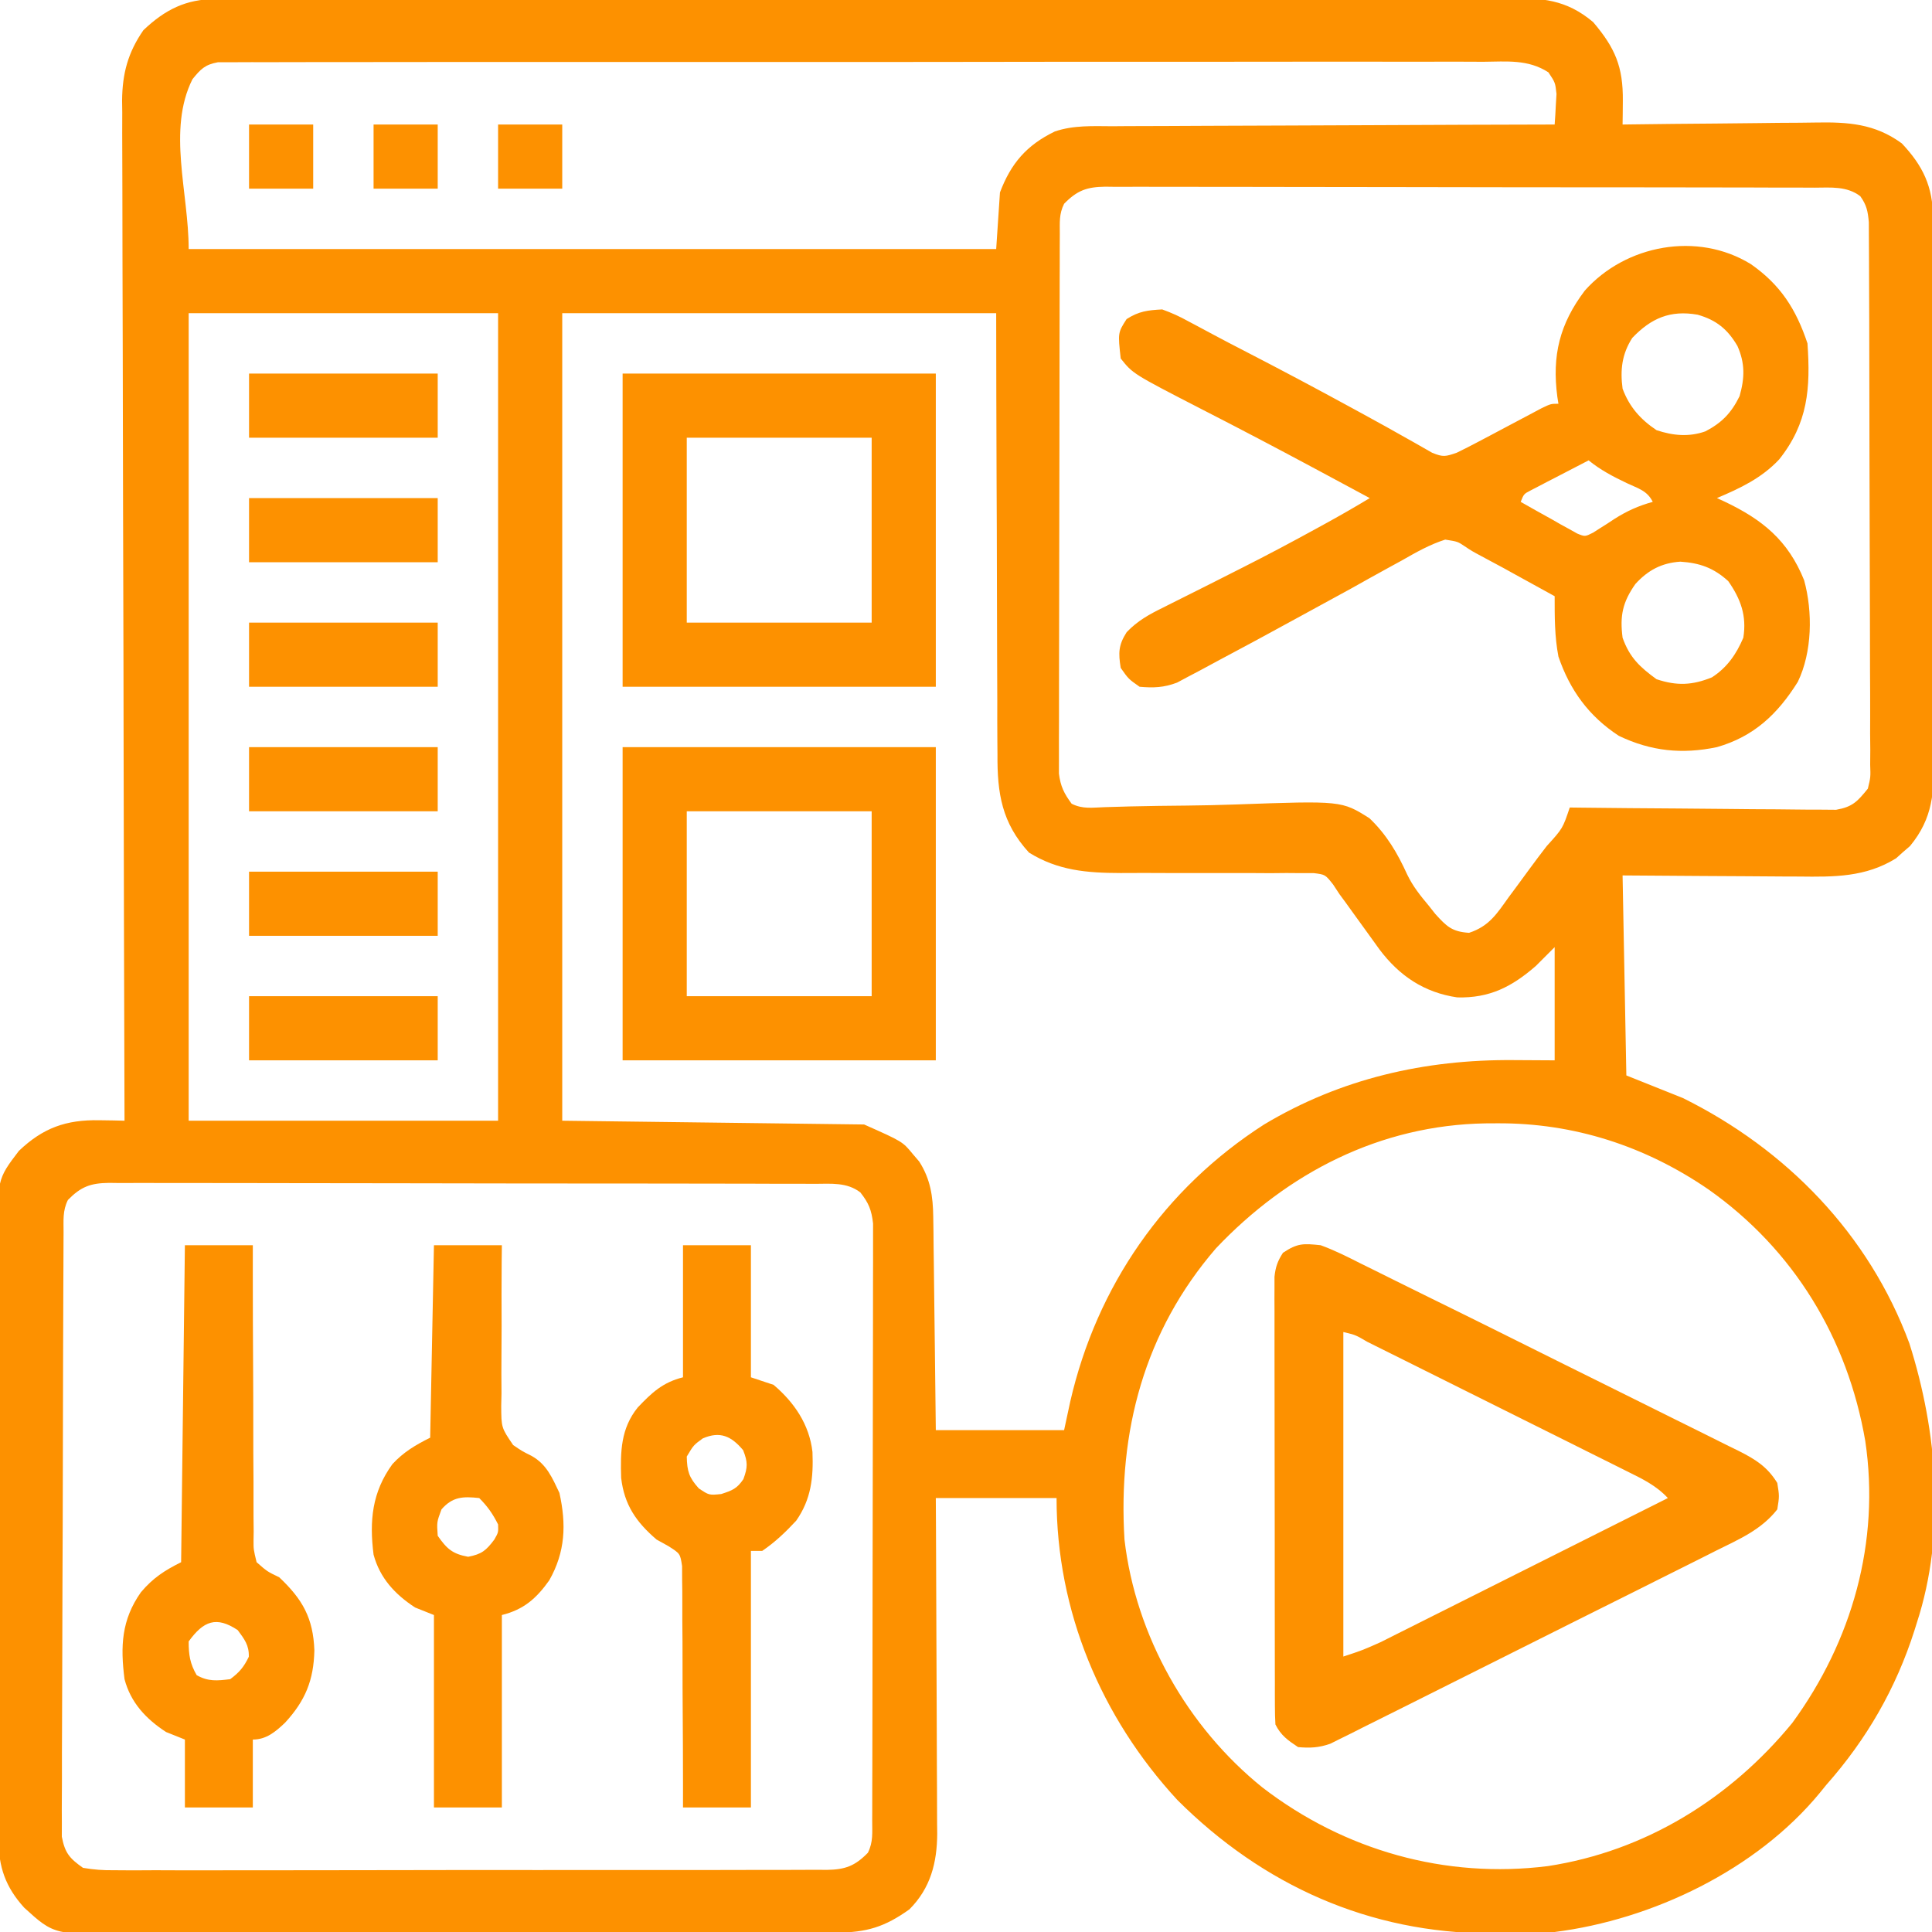 <?xml version="1.0" encoding="UTF-8"?>
<svg version="1.1" xmlns="http://www.w3.org/2000/svg" width="512" height="512">
<path d="M0 0 C1.894 -0.01 1.894 -0.01 3.826 -0.02 C5.224 -0.017 6.623 -0.013 8.022 -0.01 C9.509 -0.014 10.997 -0.018 12.485 -0.024 C16.574 -0.036 20.663 -0.036 24.752 -0.033 C29.162 -0.033 33.572 -0.044 37.982 -0.054 C46.622 -0.07 55.262 -0.076 63.902 -0.077 C70.925 -0.078 77.947 -0.082 84.97 -0.088 C104.877 -0.106 124.783 -0.115 144.69 -0.114 C146.3 -0.113 146.3 -0.113 147.943 -0.113 C149.018 -0.113 150.092 -0.113 151.199 -0.113 C168.618 -0.112 186.036 -0.131 203.454 -0.16 C221.336 -0.188 239.217 -0.202 257.099 -0.2 C267.14 -0.2 277.18 -0.205 287.22 -0.227 C295.769 -0.245 304.318 -0.249 312.866 -0.236 C317.228 -0.229 321.589 -0.229 325.95 -0.246 C329.945 -0.262 333.938 -0.259 337.933 -0.242 C339.376 -0.239 340.819 -0.242 342.263 -0.254 C351.369 -0.319 357.806 0.076 364.976 6.117 C370.803 12.978 372.932 17.948 372.836 27.027 C372.821 28.778 372.821 28.778 372.807 30.565 C372.794 31.454 372.782 32.342 372.769 33.257 C373.549 33.246 374.328 33.235 375.132 33.224 C382.516 33.123 389.9 33.047 397.285 32.998 C401.081 32.972 404.876 32.937 408.671 32.88 C412.341 32.825 416.01 32.796 419.681 32.783 C421.074 32.774 422.467 32.756 423.859 32.729 C432.494 32.567 439.621 33.021 446.769 38.257 C452.39 44.212 455.013 49.732 455.037 57.993 C455.041 58.657 455.046 59.321 455.05 60.006 C455.063 62.224 455.061 64.442 455.06 66.661 C455.066 68.254 455.073 69.848 455.08 71.442 C455.098 75.766 455.102 80.091 455.104 84.415 C455.105 87.119 455.109 89.822 455.115 92.526 C455.133 101.963 455.141 111.399 455.14 120.836 C455.139 129.624 455.16 138.412 455.191 147.2 C455.218 154.752 455.228 162.304 455.227 169.856 C455.226 174.363 455.232 178.87 455.253 183.377 C455.273 187.618 455.273 191.859 455.258 196.1 C455.256 197.653 455.261 199.206 455.273 200.759 C455.341 210.056 455.099 217.019 448.945 224.464 C448.33 224.994 447.715 225.524 447.082 226.07 C446.179 226.884 446.179 226.884 445.258 227.714 C437.153 232.74 428.849 232.662 419.547 232.55 C418.192 232.545 416.837 232.54 415.482 232.537 C411.946 232.526 408.41 232.497 404.874 232.463 C401.254 232.432 397.634 232.419 394.013 232.404 C386.932 232.373 379.851 232.315 372.769 232.257 C373.099 249.747 373.429 267.237 373.769 285.257 C378.719 287.237 383.669 289.217 388.769 291.257 C416.193 304.841 438.052 327.295 448.769 356.257 C456.217 379.647 458.478 406.611 450.769 430.257 C450.456 431.262 450.456 431.262 450.136 432.286 C445.231 447.677 437.473 461.166 426.769 473.257 C426.197 473.961 425.625 474.665 425.035 475.39 C408.238 495.787 380.701 508.98 354.769 512.257 C349.766 512.575 344.782 512.639 339.769 512.632 C339.088 512.632 338.408 512.631 337.706 512.631 C305.713 512.513 277.526 499.977 254.769 477.257 C234.509 455.299 222.769 427.212 222.769 397.257 C212.209 397.257 201.649 397.257 190.769 397.257 C190.793 401.557 190.793 401.557 190.817 405.943 C190.867 415.426 190.9 424.91 190.925 434.393 C190.94 440.142 190.962 445.89 190.996 451.638 C191.028 457.188 191.046 462.738 191.054 468.289 C191.059 470.403 191.07 472.518 191.086 474.633 C191.108 477.601 191.111 480.568 191.11 483.537 C191.121 484.405 191.131 485.274 191.142 486.17 C191.104 493.864 189.383 500.643 183.769 506.257 C177.273 510.899 172.437 512.406 164.427 512.411 C163.566 512.416 162.705 512.42 161.818 512.424 C158.921 512.438 156.024 512.444 153.126 512.45 C151.054 512.458 148.981 512.466 146.908 512.475 C140.09 512.501 133.271 512.516 126.453 512.531 C124.106 512.536 121.759 512.541 119.411 512.547 C109.647 512.568 99.882 512.587 90.117 512.598 C76.124 512.615 62.132 512.648 48.139 512.705 C38.301 512.744 28.462 512.763 18.623 512.768 C12.747 512.772 6.872 512.784 0.996 512.816 C-4.535 512.847 -10.066 512.853 -15.597 512.841 C-17.623 512.841 -19.65 512.849 -21.675 512.867 C-42.883 513.041 -42.883 513.041 -50.814 505.814 C-55.773 500.34 -57.604 495.053 -57.625 487.77 C-57.631 487.036 -57.637 486.303 -57.644 485.548 C-57.66 483.102 -57.655 480.657 -57.651 478.211 C-57.658 476.453 -57.667 474.695 -57.676 472.937 C-57.699 468.168 -57.701 463.4 -57.7 458.631 C-57.699 454.645 -57.708 450.659 -57.716 446.674 C-57.736 437.266 -57.738 427.858 -57.732 418.45 C-57.725 408.758 -57.748 399.066 -57.785 389.374 C-57.816 381.043 -57.827 372.712 -57.823 364.38 C-57.821 359.409 -57.827 354.438 -57.851 349.466 C-57.873 344.788 -57.871 340.11 -57.851 335.431 C-57.848 333.719 -57.853 332.008 -57.867 330.296 C-58.003 312.834 -58.003 312.834 -52.231 305.257 C-45.833 299.162 -39.746 296.965 -30.856 297.132 C-29.611 297.15 -28.365 297.168 -27.082 297.187 C-25.671 297.222 -25.671 297.222 -24.231 297.257 C-24.233 296.671 -24.235 296.084 -24.237 295.48 C-24.348 260.7 -24.434 225.919 -24.486 191.139 C-24.492 186.961 -24.499 182.783 -24.505 178.605 C-24.507 177.773 -24.508 176.941 -24.509 176.084 C-24.531 162.625 -24.571 149.165 -24.617 135.705 C-24.663 121.89 -24.691 108.074 -24.701 94.258 C-24.708 85.736 -24.73 77.215 -24.77 68.693 C-24.797 62.845 -24.805 56.998 -24.798 51.151 C-24.795 47.779 -24.803 44.409 -24.827 41.037 C-24.852 37.375 -24.846 33.714 -24.832 30.052 C-24.847 28.995 -24.861 27.939 -24.876 26.85 C-24.805 19.726 -23.322 14.17 -19.231 8.257 C-13.505 2.818 -7.981 0.01 0 0 Z M-6.231 21.257 C-12.941 34.677 -7.231 51.254 -7.231 66.257 C63.389 66.257 134.009 66.257 206.769 66.257 C207.099 61.307 207.429 56.357 207.769 51.257 C210.666 43.603 214.775 38.751 222.296 35.105 C227.262 33.403 232.414 33.689 237.611 33.711 C239.515 33.696 239.515 33.696 241.457 33.68 C244.915 33.652 248.373 33.649 251.831 33.65 C255.453 33.647 259.075 33.621 262.698 33.598 C269.547 33.557 276.396 33.537 283.245 33.524 C291.047 33.508 298.849 33.469 306.65 33.429 C322.69 33.347 338.729 33.293 354.769 33.257 C354.905 31.53 355.002 29.8 355.082 28.07 C355.14 27.107 355.198 26.144 355.258 25.152 C354.925 22.142 354.925 22.142 353.121 19.433 C347.729 15.932 342.091 16.572 335.832 16.629 C334.378 16.624 332.925 16.617 331.471 16.608 C327.477 16.589 323.483 16.601 319.488 16.618 C315.181 16.632 310.874 16.616 306.566 16.604 C298.128 16.586 289.69 16.595 281.251 16.613 C274.395 16.627 267.539 16.63 260.683 16.627 C259.707 16.627 258.732 16.626 257.728 16.626 C255.747 16.625 253.766 16.624 251.785 16.623 C234.264 16.614 216.743 16.631 199.221 16.66 C182.21 16.689 165.198 16.696 148.187 16.681 C129.672 16.664 111.157 16.66 92.642 16.678 C90.669 16.679 88.695 16.681 86.722 16.683 C85.751 16.684 84.78 16.685 83.78 16.686 C76.929 16.691 70.079 16.688 63.228 16.682 C54.883 16.674 46.539 16.68 38.194 16.706 C33.934 16.718 29.675 16.724 25.415 16.713 C21.518 16.703 17.622 16.711 13.726 16.735 C12.313 16.74 10.901 16.738 9.488 16.729 C7.574 16.718 5.659 16.734 3.745 16.751 C2.68 16.752 1.615 16.753 0.517 16.755 C-2.914 17.382 -4.07 18.579 -6.231 21.257 Z M224.769 54.257 C223.401 56.994 223.637 59.17 223.629 62.235 C223.623 63.509 223.617 64.784 223.611 66.097 C223.61 67.517 223.609 68.938 223.608 70.358 C223.603 71.848 223.598 73.338 223.593 74.827 C223.58 78.881 223.573 82.935 223.569 86.989 C223.566 89.52 223.562 92.052 223.558 94.584 C223.544 102.503 223.534 110.422 223.53 118.34 C223.526 127.486 223.508 136.632 223.479 145.778 C223.458 152.843 223.448 159.909 223.446 166.975 C223.445 171.197 223.439 175.418 223.421 179.64 C223.405 183.612 223.403 187.583 223.412 191.555 C223.412 193.013 223.408 194.47 223.398 195.927 C223.385 197.918 223.393 199.908 223.402 201.899 C223.4 203.013 223.399 204.126 223.397 205.274 C223.818 208.652 224.756 210.536 226.769 213.257 C229.724 214.735 232.273 214.27 235.567 214.161 C237.018 214.118 238.468 214.077 239.919 214.036 C240.691 214.013 241.462 213.991 242.257 213.967 C247.222 213.84 252.188 213.798 257.153 213.746 C261.507 213.696 265.855 213.613 270.207 213.452 C298.318 212.449 298.318 212.449 305.697 217.105 C310.229 221.429 313.12 226.347 315.69 232.016 C317.205 235.162 319.159 237.584 321.394 240.257 C321.964 240.979 322.534 241.701 323.121 242.445 C326.101 245.722 327.509 247.179 332.09 247.464 C337.417 245.717 339.461 242.402 342.644 237.945 C343.247 237.133 343.85 236.322 344.471 235.486 C345.683 233.852 346.886 232.213 348.082 230.567 C349.585 228.509 351.117 226.481 352.675 224.464 C356.901 219.814 356.901 219.814 358.769 214.257 C360.143 214.274 360.143 214.274 361.545 214.291 C370.182 214.391 378.818 214.467 387.455 214.516 C391.896 214.542 396.336 214.578 400.776 214.634 C405.062 214.689 409.347 214.719 413.633 214.732 C415.268 214.741 416.902 214.759 418.536 214.786 C420.827 214.822 423.117 214.827 425.409 214.825 C426.712 214.836 428.016 214.847 429.359 214.859 C433.738 214.086 434.991 212.676 437.769 209.257 C438.506 206.22 438.506 206.22 438.384 202.874 C438.394 201.586 438.403 200.298 438.414 198.97 C438.399 197.549 438.384 196.129 438.369 194.708 C438.37 193.207 438.375 191.705 438.381 190.203 C438.391 186.131 438.369 182.059 438.342 177.987 C438.318 173.725 438.321 169.462 438.321 165.2 C438.316 158.044 438.293 150.888 438.256 143.731 C438.215 135.456 438.197 127.182 438.194 118.907 C438.19 110.098 438.171 101.288 438.147 92.479 C438.14 89.94 438.137 87.401 438.134 84.862 C438.128 80.874 438.111 76.886 438.087 72.898 C438.079 71.434 438.075 69.969 438.075 68.505 C438.074 66.508 438.059 64.51 438.043 62.513 C438.036 60.836 438.036 60.836 438.029 59.125 C437.767 56.23 437.446 54.616 435.769 52.257 C432.191 49.529 427.955 49.973 423.653 49.99 C422.828 49.985 422.004 49.981 421.154 49.976 C418.386 49.963 415.619 49.965 412.852 49.967 C410.869 49.961 408.886 49.954 406.904 49.946 C401.515 49.929 396.127 49.924 390.739 49.923 C386.243 49.921 381.747 49.914 377.252 49.906 C366.647 49.89 356.043 49.885 345.438 49.887 C334.492 49.888 323.546 49.867 312.6 49.835 C303.207 49.809 293.815 49.798 284.422 49.8 C278.809 49.8 273.197 49.794 267.585 49.773 C262.308 49.754 257.032 49.754 251.755 49.768 C249.817 49.77 247.879 49.766 245.941 49.754 C243.298 49.738 240.656 49.747 238.012 49.763 C236.859 49.747 236.859 49.747 235.683 49.732 C230.763 49.795 228.215 50.733 224.769 54.257 Z M-7.231 83.257 C-7.231 153.877 -7.231 224.497 -7.231 297.257 C19.829 297.257 46.889 297.257 74.769 297.257 C74.769 226.637 74.769 156.017 74.769 83.257 C47.709 83.257 20.649 83.257 -7.231 83.257 Z M91.769 83.257 C91.769 153.877 91.769 224.497 91.769 297.257 C131.369 297.752 131.369 297.752 171.769 298.257 C181.958 302.786 181.958 302.786 184.707 306.132 C185.252 306.769 185.797 307.406 186.359 308.062 C189.343 312.707 190.023 317.283 190.088 322.722 C190.108 323.982 190.128 325.243 190.148 326.542 C190.16 327.903 190.172 329.264 190.183 330.624 C190.202 332.028 190.222 333.432 190.242 334.836 C190.293 338.515 190.333 342.194 190.37 345.874 C190.41 349.634 190.461 353.395 190.511 357.156 C190.609 364.523 190.689 371.89 190.769 379.257 C201.989 379.257 213.209 379.257 224.769 379.257 C225.305 376.762 225.842 374.266 226.394 371.695 C233.411 341.108 251.324 315.226 277.769 298.257 C298.076 286.081 320.401 281.002 343.894 281.195 C349.277 281.226 349.277 281.226 354.769 281.257 C354.769 271.357 354.769 261.457 354.769 251.257 C353.119 252.907 351.469 254.557 349.769 256.257 C343.475 261.725 337.561 264.812 328.949 264.578 C320.169 263.287 313.614 258.867 308.359 251.886 C307.135 250.202 305.918 248.513 304.707 246.82 C303.488 245.133 302.268 243.447 301.047 241.761 C300.513 241.017 299.979 240.272 299.429 239.506 C298.881 238.764 298.334 238.022 297.769 237.257 C297.204 236.399 296.639 235.54 296.057 234.655 C293.97 232.018 293.97 232.018 290.888 231.638 C289.772 231.641 288.657 231.643 287.507 231.645 C286.238 231.635 284.969 231.626 283.662 231.615 C282.279 231.629 280.895 231.642 279.511 231.656 C278.084 231.65 276.656 231.642 275.228 231.631 C271.467 231.609 267.707 231.613 263.946 231.625 C257.949 231.644 251.951 231.633 245.954 231.599 C243.872 231.593 241.791 231.606 239.71 231.621 C230.806 231.596 223.129 230.972 215.457 226.195 C208.274 218.344 207.034 210.549 207.11 200.188 C207.099 198.919 207.089 197.65 207.078 196.342 C207.05 192.892 207.052 189.443 207.06 185.993 C207.063 182.376 207.038 178.759 207.016 175.142 C206.979 168.307 206.967 161.472 206.964 154.637 C206.958 145.391 206.913 136.145 206.871 126.9 C206.805 112.352 206.791 97.805 206.769 83.257 C168.819 83.257 130.869 83.257 91.769 83.257 Z M265.019 331.07 C246.007 353.087 239.019 379.625 240.769 408.257 C243.728 433.708 257.44 457.978 277.394 474.007 C299.082 490.655 325.788 498.21 352.984 494.792 C378.768 490.847 401.258 476.942 417.734 456.863 C433.597 435.172 441.063 408.867 437.082 382.117 C432.399 354.949 418.154 331.44 395.55 315.48 C378.817 303.991 359.864 297.824 339.519 297.945 C338.516 297.95 337.512 297.956 336.478 297.962 C308.541 298.415 284.019 311.016 265.019 331.07 Z M-39.231 318.257 C-40.68 321.155 -40.37 323.679 -40.385 326.918 C-40.389 327.61 -40.393 328.303 -40.398 329.016 C-40.411 331.348 -40.418 333.679 -40.424 336.01 C-40.432 337.677 -40.44 339.345 -40.448 341.012 C-40.475 346.496 -40.49 351.98 -40.504 357.464 C-40.51 359.351 -40.515 361.237 -40.52 363.123 C-40.542 370.968 -40.561 378.813 -40.572 386.658 C-40.588 397.91 -40.621 409.161 -40.678 420.413 C-40.717 428.319 -40.737 436.226 -40.742 444.133 C-40.746 448.857 -40.758 453.582 -40.79 458.306 C-40.82 462.751 -40.826 467.195 -40.815 471.64 C-40.814 473.272 -40.823 474.903 -40.84 476.534 C-40.863 478.762 -40.855 480.988 -40.839 483.216 C-40.842 484.462 -40.845 485.708 -40.849 486.993 C-40.031 491.312 -38.812 492.734 -35.231 495.257 C-32.278 495.748 -29.904 495.931 -26.956 495.885 C-26.127 495.893 -25.297 495.9 -24.442 495.907 C-21.664 495.925 -18.886 495.906 -16.108 495.888 C-14.115 495.894 -12.123 495.901 -10.13 495.91 C-4.719 495.929 0.692 495.916 6.103 495.896 C11.764 495.88 17.424 495.888 23.085 495.893 C32.591 495.898 42.097 495.882 51.603 495.854 C62.596 495.822 73.589 495.822 84.582 495.839 C95.154 495.855 105.725 495.849 116.297 495.831 C120.797 495.825 125.298 495.826 129.799 495.833 C135.098 495.841 140.397 495.829 145.696 495.801 C147.642 495.794 149.587 495.794 151.533 495.801 C154.188 495.81 156.841 495.794 159.495 495.772 C160.653 495.784 160.653 495.784 161.834 495.797 C166.759 495.721 169.32 494.787 172.769 491.257 C174.21 488.376 173.902 485.894 173.91 482.672 C173.913 481.988 173.916 481.304 173.919 480.599 C173.927 478.295 173.929 475.992 173.93 473.688 C173.935 472.04 173.94 470.393 173.945 468.746 C173.959 464.262 173.965 459.779 173.969 455.295 C173.972 452.495 173.976 449.695 173.981 446.896 C173.995 438.14 174.004 429.384 174.008 420.628 C174.013 410.513 174.03 400.398 174.059 390.284 C174.081 382.47 174.091 374.657 174.092 366.844 C174.093 362.175 174.099 357.506 174.117 352.838 C174.133 348.446 174.136 344.054 174.127 339.662 C174.126 338.05 174.13 336.437 174.14 334.825 C174.153 332.624 174.147 330.424 174.137 328.223 C174.138 326.991 174.14 325.76 174.141 324.491 C173.73 320.912 172.99 319.073 170.769 316.257 C167.214 313.519 162.985 313.973 158.691 313.99 C157.87 313.985 157.05 313.981 156.204 313.976 C153.451 313.963 150.697 313.965 147.943 313.967 C145.971 313.961 143.998 313.954 142.025 313.946 C136.664 313.929 131.302 313.924 125.941 313.923 C121.467 313.921 116.994 313.914 112.521 313.906 C101.969 313.89 91.417 313.885 80.866 313.887 C69.974 313.888 59.083 313.867 48.191 313.835 C38.845 313.809 29.499 313.798 20.153 313.8 C14.568 313.8 8.984 313.794 3.4 313.773 C-1.851 313.754 -7.101 313.754 -12.352 313.768 C-14.28 313.77 -16.208 313.766 -18.136 313.754 C-20.766 313.738 -23.395 313.747 -26.026 313.763 C-26.79 313.753 -27.555 313.742 -28.343 313.732 C-33.253 313.795 -35.791 314.743 -39.231 318.257 Z " fill="#FD9100" transform="translate(57.231,-0.257)"/>
<path d="M0 0 C7.876 5.495 11.994 11.981 15 21 C15.822 32.868 15.165 42.121 7.5 51.75 C2.836 56.723 -2.794 59.363 -9 62 C-8.359 62.291 -7.719 62.583 -7.059 62.883 C3.055 67.676 9.862 73.204 14.113 83.766 C16.419 92.175 16.256 102.79 12.445 110.691 C7.089 119.247 0.814 125.189 -9 128 C-18.224 129.932 -26.476 129.089 -35 125 C-42.937 119.804 -47.934 112.947 -51 104 C-52.025 98.655 -52.001 93.421 -52 88 C-55.518 86.057 -59.04 84.122 -62.562 82.188 C-63.553 81.64 -64.544 81.093 -65.564 80.529 C-67.502 79.467 -69.449 78.422 -71.405 77.394 C-74 76 -74 76 -75.87 74.748 C-77.695 73.523 -77.695 73.523 -81 73 C-85.152 74.32 -88.79 76.408 -92.562 78.562 C-94.221 79.468 -94.221 79.468 -95.913 80.391 C-99.288 82.238 -102.644 84.117 -106 86 C-109.62 87.989 -113.248 89.962 -116.875 91.938 C-117.746 92.414 -118.617 92.89 -119.514 93.38 C-122.341 94.924 -125.17 96.463 -128 98 C-129.145 98.622 -130.29 99.244 -131.469 99.885 C-134.516 101.536 -137.573 103.169 -140.636 104.791 C-142.397 105.728 -144.15 106.68 -145.904 107.633 C-146.986 108.202 -148.068 108.772 -149.184 109.359 C-150.138 109.87 -151.093 110.38 -152.076 110.905 C-155.596 112.223 -158.268 112.33 -162 112 C-164.938 109.938 -164.938 109.938 -167 107 C-167.641 103.012 -167.611 100.955 -165.419 97.531 C-162.532 94.511 -159.429 92.805 -155.727 90.996 C-155.014 90.636 -154.302 90.275 -153.568 89.904 C-152.045 89.136 -150.521 88.372 -148.993 87.614 C-145.015 85.638 -141.056 83.624 -137.094 81.617 C-136.31 81.222 -135.526 80.826 -134.719 80.418 C-128.122 77.083 -121.604 73.622 -115.125 70.062 C-114.254 69.585 -113.384 69.108 -112.487 68.617 C-108.612 66.481 -104.787 64.289 -101 62 C-105.144 59.768 -109.29 57.539 -113.438 55.312 C-114.063 54.976 -114.689 54.64 -115.334 54.294 C-125.391 48.896 -135.489 43.588 -145.65 38.39 C-163.777 29.056 -163.777 29.056 -167 25 C-167.758 18.182 -167.758 18.182 -165.438 14.562 C-162.191 12.481 -159.851 12.207 -156 12 C-153.427 12.938 -151.359 13.871 -149 15.188 C-148.323 15.546 -147.647 15.904 -146.95 16.272 C-145.446 17.069 -143.946 17.873 -142.45 18.683 C-139.853 20.079 -137.238 21.435 -134.617 22.785 C-124.805 27.844 -115.062 33.019 -105.375 38.312 C-104.462 38.811 -103.548 39.309 -102.607 39.822 C-98.68 41.968 -94.763 44.127 -90.875 46.344 C-90.273 46.682 -89.67 47.021 -89.049 47.37 C-87.515 48.234 -85.987 49.11 -84.461 49.988 C-81.541 51.189 -80.925 50.99 -78 50 C-76.049 49.062 -74.122 48.075 -72.211 47.059 C-71.105 46.475 -69.999 45.892 -68.859 45.291 C-67.71 44.679 -66.56 44.068 -65.375 43.438 C-63.093 42.224 -60.809 41.014 -58.523 39.809 C-57.512 39.27 -56.501 38.732 -55.458 38.177 C-53 37 -53 37 -51 37 C-51.095 36.394 -51.191 35.788 -51.289 35.164 C-52.734 24.241 -50.694 15.851 -44 7 C-33.189 -5.133 -14.153 -8.729 0 0 Z M-31.438 19.562 C-34.183 23.846 -34.659 28.018 -34 33 C-32.213 37.818 -29.259 41.161 -25 44 C-20.647 45.451 -16.419 45.853 -12.062 44.316 C-7.726 42.064 -5.184 39.451 -3 35 C-1.629 30.201 -1.515 26.289 -3.562 21.688 C-6.138 17.29 -9.123 14.817 -14.105 13.402 C-21.332 12.121 -26.442 14.311 -31.438 19.562 Z M-43 52 C-45.817 53.449 -48.628 54.911 -51.438 56.375 C-52.24 56.788 -53.042 57.2 -53.869 57.625 C-54.633 58.025 -55.397 58.424 -56.184 58.836 C-56.891 59.203 -57.598 59.569 -58.326 59.947 C-60.168 60.904 -60.168 60.904 -61 63 C-58.264 64.568 -55.51 66.099 -52.75 67.625 C-51.973 68.071 -51.195 68.517 -50.395 68.977 C-49.64 69.389 -48.886 69.802 -48.109 70.227 C-47.072 70.808 -47.072 70.808 -46.015 71.401 C-43.962 72.233 -43.962 72.233 -41.864 71.187 C-41.249 70.795 -40.634 70.404 -40 70 C-39.363 69.598 -38.726 69.196 -38.07 68.781 C-37.428 68.358 -36.786 67.936 -36.125 67.5 C-32.857 65.425 -29.756 64.033 -26 63 C-27.497 60.005 -29.826 59.482 -32.812 58.062 C-36.507 56.303 -39.816 54.583 -43 52 Z M-30.609 84.77 C-33.998 89.596 -34.751 93.178 -34 99 C-32.141 104.266 -29.397 106.794 -25 110 C-19.594 111.802 -15.499 111.61 -10.312 109.5 C-6.285 106.886 -3.865 103.383 -2 99 C-1.064 93.177 -2.691 88.743 -6 84 C-9.886 80.476 -13.55 79.185 -18.695 78.848 C-23.65 79.175 -27.285 81.114 -30.609 84.77 Z " fill="#FD9100" transform="translate(464,70)"/>
<path d="M0 0 C3.646 1.329 7.062 3.05 10.521 4.801 C11.53 5.298 12.538 5.795 13.578 6.307 C15.686 7.348 17.791 8.394 19.894 9.447 C22.806 10.903 25.726 12.342 28.65 13.773 C40.687 19.671 52.679 25.659 64.677 31.636 C69.048 33.812 73.423 35.982 77.801 38.146 C83.143 40.788 88.479 43.44 93.811 46.101 C95.829 47.106 97.849 48.107 99.872 49.103 C102.681 50.489 105.482 51.889 108.282 53.292 C109.11 53.697 109.939 54.101 110.792 54.517 C115.195 56.747 118.34 58.672 121 63 C121.562 66.5 121.562 66.5 121 70 C116.772 75.401 110.923 77.894 104.879 80.892 C103.757 81.458 102.634 82.025 101.478 82.608 C98.412 84.155 95.34 85.688 92.267 87.219 C89.698 88.5 87.132 89.787 84.566 91.074 C78.512 94.111 72.454 97.138 66.392 100.157 C60.144 103.27 53.905 106.399 47.669 109.536 C42.307 112.232 36.94 114.92 31.569 117.599 C28.365 119.198 25.162 120.8 21.964 122.411 C18.4 124.206 14.826 125.982 11.25 127.755 C9.667 128.557 9.667 128.557 8.052 129.375 C7.075 129.856 6.098 130.336 5.092 130.832 C4.248 131.253 3.405 131.674 2.536 132.108 C-0.49 133.172 -2.812 133.282 -6 133 C-8.7 131.2 -10.542 129.916 -12 127 C-12.097 125.4 -12.131 123.796 -12.134 122.193 C-12.138 121.178 -12.142 120.163 -12.147 119.117 C-12.146 117.44 -12.146 117.44 -12.145 115.729 C-12.149 114.555 -12.152 113.381 -12.155 112.171 C-12.163 108.946 -12.167 105.721 -12.167 102.496 C-12.168 99.804 -12.172 97.113 -12.175 94.422 C-12.184 88.072 -12.186 81.722 -12.185 75.372 C-12.185 68.82 -12.195 62.269 -12.211 55.717 C-12.224 50.094 -12.229 44.471 -12.229 38.848 C-12.229 35.489 -12.231 32.13 -12.242 28.77 C-12.252 25.024 -12.249 21.277 -12.243 17.53 C-12.249 16.416 -12.254 15.302 -12.26 14.154 C-12.256 13.134 -12.252 12.113 -12.247 11.061 C-12.248 10.175 -12.248 9.289 -12.249 8.376 C-11.975 5.763 -11.425 4.199 -10 2 C-6.148 -0.568 -4.603 -0.493 0 0 Z M6 23 C6 51.38 6 79.76 6 109 C11.035 107.341 11.035 107.341 15.759 105.241 C16.781 104.732 16.781 104.732 17.823 104.213 C18.55 103.846 19.276 103.479 20.025 103.101 C20.806 102.711 21.587 102.32 22.392 101.918 C24.959 100.634 27.522 99.344 30.086 98.055 C31.871 97.16 33.656 96.266 35.441 95.373 C40.128 93.025 44.813 90.673 49.497 88.32 C54.282 85.918 59.069 83.52 63.855 81.121 C73.239 76.419 82.62 71.711 92 67 C88.888 63.653 85.198 61.896 81.148 59.896 C80.349 59.495 79.551 59.095 78.728 58.683 C76.09 57.362 73.447 56.05 70.805 54.738 C68.973 53.824 67.141 52.909 65.309 51.993 C61.473 50.078 57.634 48.166 53.794 46.257 C48.861 43.804 43.93 41.344 39.001 38.882 C35.221 36.994 31.439 35.108 27.657 33.223 C25.838 32.316 24.019 31.409 22.2 30.501 C19.666 29.237 17.13 27.976 14.593 26.716 C13.835 26.337 13.076 25.959 12.295 25.569 C9.281 23.791 9.281 23.791 6 23 Z " fill="#FD9100" transform="translate(350,330)"/>
<path d="M0 0 C27.39 0 54.78 0 83 0 C83 27.39 83 54.78 83 83 C55.61 83 28.22 83 0 83 C0 55.61 0 28.22 0 0 Z M17 17 C17 33.17 17 49.34 17 66 C33.17 66 49.34 66 66 66 C66 49.83 66 33.66 66 17 C49.83 17 33.66 17 17 17 Z " fill="#FD9100" transform="translate(165,198)"/>
<path d="M0 0 C27.39 0 54.78 0 83 0 C83 27.39 83 54.78 83 83 C55.61 83 28.22 83 0 83 C0 55.61 0 28.22 0 0 Z M17 17 C17 33.17 17 49.34 17 66 C33.17 66 49.34 66 66 66 C66 49.83 66 33.66 66 17 C49.83 17 33.66 17 17 17 Z " fill="#FD9100" transform="translate(165,99)"/>
<path d="M0 0 C5.94 0 11.88 0 18 0 C17.983 1.514 17.966 3.027 17.949 4.586 C17.898 10.211 17.907 15.835 17.933 21.46 C17.936 23.893 17.923 26.325 17.894 28.758 C17.854 32.259 17.873 35.756 17.902 39.258 C17.878 40.342 17.853 41.427 17.828 42.544 C17.857 48.345 17.857 48.345 20.991 52.955 C23.367 54.572 23.367 54.572 25.832 55.807 C29.854 58.02 31.349 61.632 33.25 65.625 C35.107 73.981 34.828 81.275 30.562 88.801 C27.122 93.643 23.78 96.555 18 98 C18 114.83 18 131.66 18 149 C12.06 149 6.12 149 0 149 C0 132.17 0 115.34 0 98 C-1.65 97.34 -3.3 96.68 -5 96 C-10.328 92.522 -14.324 88.21 -16 82 C-17.137 73.014 -16.407 65.44 -11 58 C-8.054 54.813 -4.899 52.949 -1 51 C-0.67 34.17 -0.34 17.34 0 0 Z M2 70 C0.746 73.362 0.746 73.362 1 77 C3.431 80.462 4.878 81.794 9.062 82.562 C12.659 81.874 13.821 80.906 16 78 C17.076 76.111 17.076 76.111 17 74 C15.601 71.202 14.212 69.212 12 67 C7.687 66.531 4.93 66.636 2 70 Z " fill="#FD9100" transform="translate(115,330)"/>
<path d="M0 0 C5.94 0 11.88 0 18 0 C17.999 2.524 17.998 5.047 17.997 7.647 C17.997 15.982 18.031 24.315 18.08 32.649 C18.109 37.703 18.127 42.756 18.12 47.81 C18.114 52.686 18.136 57.561 18.179 62.437 C18.19 64.298 18.19 66.16 18.18 68.021 C18.168 70.626 18.193 73.229 18.227 75.835 C18.215 76.606 18.203 77.377 18.19 78.172 C18.182 80.602 18.182 80.602 19 84 C21.811 86.465 21.811 86.465 25 88 C31.184 93.83 34.007 98.82 34.312 107.375 C34.13 115.299 31.908 120.691 26.555 126.523 C24.02 128.931 21.586 131 18 131 C18 136.94 18 142.88 18 149 C12.06 149 6.12 149 0 149 C0 143.06 0 137.12 0 131 C-1.65 130.34 -3.3 129.68 -5 129 C-10.328 125.522 -14.356 121.222 -16 115 C-17.122 106.27 -16.806 99.269 -11.652 91.957 C-8.453 88.168 -5.418 86.209 -1 84 C-0.67 56.28 -0.34 28.56 0 0 Z M1 105 C1 108.544 1.341 110.866 3.125 113.938 C6.185 115.671 8.568 115.421 12 115 C14.438 113.204 15.628 111.77 16.938 109.062 C17.03 105.999 15.787 104.426 14 102 C8.335 98.223 4.938 99.556 1 105 Z " fill="#FD9100" transform="translate(49,330)"/>
<path d="M0 0 C5.94 0 11.88 0 18 0 C18 11.55 18 23.1 18 35 C19.98 35.66 21.96 36.32 24 37 C29.499 41.645 33.502 47.558 34.312 54.789 C34.588 61.597 33.963 67.328 30 73 C27.23 75.985 24.379 78.716 21 81 C20.01 81 19.02 81 18 81 C18 103.44 18 125.88 18 149 C12.06 149 6.12 149 0 149 C0.001 146.991 0.002 144.983 0.003 142.913 C0.003 136.275 -0.031 129.638 -0.08 123 C-0.109 118.976 -0.127 114.952 -0.12 110.927 C-0.114 107.043 -0.136 103.16 -0.179 99.276 C-0.19 97.794 -0.19 96.313 -0.18 94.831 C-0.168 92.754 -0.193 90.681 -0.227 88.604 C-0.231 87.423 -0.236 86.242 -0.241 85.025 C-0.741 81.728 -0.741 81.728 -3.884 79.728 C-4.912 79.158 -5.941 78.587 -7 78 C-12.418 73.356 -15.563 68.78 -16.387 61.652 C-16.603 54.668 -16.498 48.598 -12 43 C-8.232 39.047 -5.367 36.342 0 35 C0 23.45 0 11.9 0 0 Z M5.25 51.188 C2.799 52.976 2.799 52.976 1 56 C1.082 59.876 1.579 61.531 4.188 64.438 C6.919 66.264 6.919 66.264 10.125 65.938 C13.06 64.981 14.286 64.527 16 62 C17.168 58.829 17.188 57.476 15.938 54.312 C12.816 50.587 9.836 49.207 5.25 51.188 Z " fill="#FD9100" transform="translate(181,330)"/>
<path d="M0 0 C16.5 0 33 0 50 0 C50 5.61 50 11.22 50 17 C33.5 17 17 17 0 17 C0 11.39 0 5.78 0 0 Z " fill="#FD9100" transform="translate(66,264)"/>
<path d="M0 0 C16.5 0 33 0 50 0 C50 5.61 50 11.22 50 17 C33.5 17 17 17 0 17 C0 11.39 0 5.78 0 0 Z " fill="#FD9100" transform="translate(66,231)"/>
<path d="M0 0 C16.5 0 33 0 50 0 C50 5.61 50 11.22 50 17 C33.5 17 17 17 0 17 C0 11.39 0 5.78 0 0 Z " fill="#FD9100" transform="translate(66,198)"/>
<path d="M0 0 C16.5 0 33 0 50 0 C50 5.61 50 11.22 50 17 C33.5 17 17 17 0 17 C0 11.39 0 5.78 0 0 Z " fill="#FD9100" transform="translate(66,165)"/>
<path d="M0 0 C16.5 0 33 0 50 0 C50 5.61 50 11.22 50 17 C33.5 17 17 17 0 17 C0 11.39 0 5.78 0 0 Z " fill="#FD9100" transform="translate(66,132)"/>
<path d="M0 0 C16.5 0 33 0 50 0 C50 5.61 50 11.22 50 17 C33.5 17 17 17 0 17 C0 11.39 0 5.78 0 0 Z " fill="#FD9100" transform="translate(66,99)"/>
<path d="M0 0 C5.61 0 11.22 0 17 0 C17 5.61 17 11.22 17 17 C11.39 17 5.78 17 0 17 C0 11.39 0 5.78 0 0 Z " fill="#FD9100" transform="translate(132,33)"/>
<path d="M0 0 C5.61 0 11.22 0 17 0 C17 5.61 17 11.22 17 17 C11.39 17 5.78 17 0 17 C0 11.39 0 5.78 0 0 Z " fill="#FD9100" transform="translate(99,33)"/>
<path d="M0 0 C5.61 0 11.22 0 17 0 C17 5.61 17 11.22 17 17 C11.39 17 5.78 17 0 17 C0 11.39 0 5.78 0 0 Z " fill="#FD9100" transform="translate(66,33)"/>
</svg>
